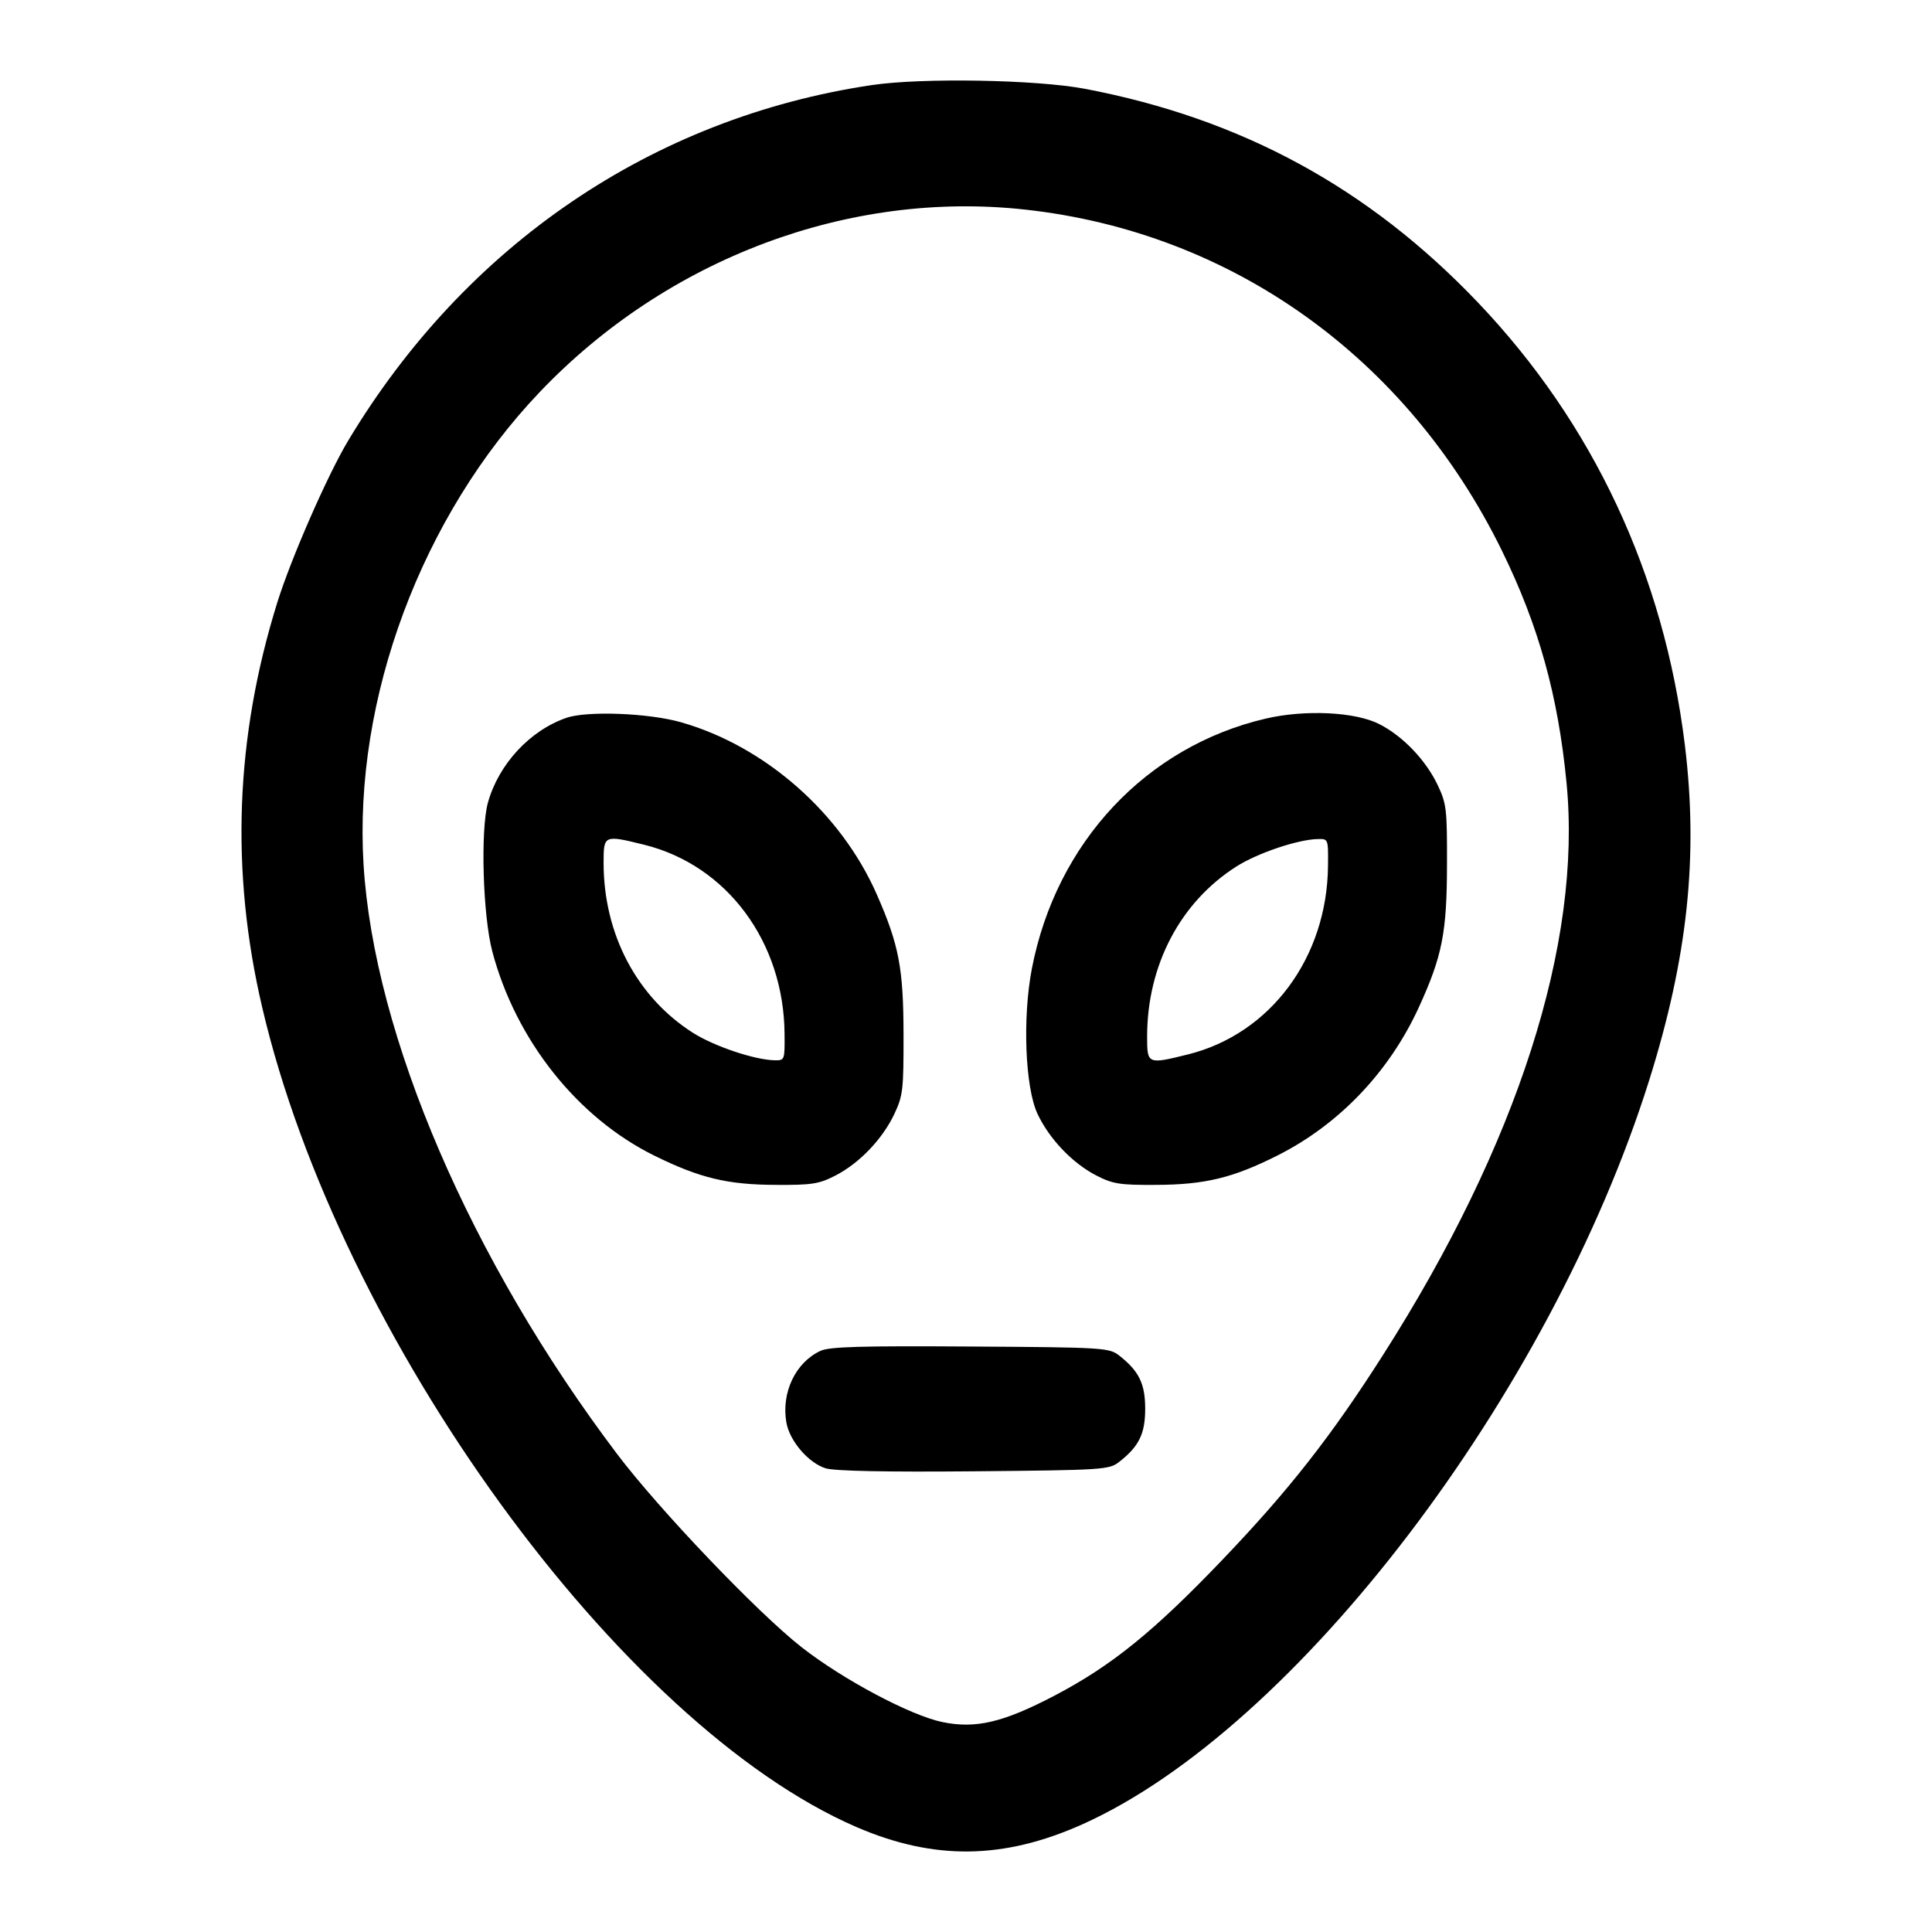 <svg width="24" height="24" viewBox="0 0 24 24" fill="none" xmlns="http://www.w3.org/2000/svg">
<path fill-rule="evenodd" clip-rule="evenodd" d="M10.829 1.057C8.107 1.463 5.783 3.042 4.322 5.479C4.066 5.908 3.616 6.935 3.445 7.483C2.922 9.161 2.86 10.82 3.258 12.518C4.218 16.618 7.709 21.43 10.641 22.697C11.601 23.111 12.464 23.101 13.442 22.664C16.094 21.478 19.26 17.323 20.487 13.419C20.965 11.895 21.099 10.638 20.93 9.255C20.67 7.136 19.792 5.26 18.356 3.754C17 2.332 15.418 1.472 13.476 1.103C12.874 0.989 11.455 0.964 10.829 1.057ZM12.738 2.604C15.306 2.887 17.483 4.445 18.657 6.84C19.113 7.77 19.355 8.638 19.46 9.724C19.654 11.713 18.852 14.213 17.178 16.836C16.535 17.844 16.012 18.511 15.191 19.37C14.334 20.267 13.809 20.692 13.101 21.063C12.463 21.397 12.121 21.478 11.706 21.392C11.308 21.309 10.473 20.865 9.96 20.464C9.416 20.039 8.193 18.759 7.668 18.065C5.847 15.657 4.646 12.864 4.516 10.738C4.391 8.678 5.237 6.409 6.706 4.869C8.289 3.209 10.546 2.361 12.738 2.604ZM7.037 8.917C6.583 9.073 6.194 9.493 6.061 9.971C5.967 10.313 5.998 11.377 6.116 11.821C6.408 12.922 7.175 13.887 8.131 14.357C8.693 14.634 9.035 14.716 9.631 14.719C10.087 14.722 10.175 14.708 10.38 14.602C10.678 14.448 10.964 14.148 11.111 13.836C11.217 13.609 11.225 13.539 11.224 12.854C11.223 12.027 11.167 11.736 10.891 11.109C10.446 10.098 9.503 9.269 8.459 8.972C8.061 8.858 7.294 8.828 7.037 8.917ZM15.726 8.926C14.239 9.272 13.12 10.467 12.818 12.034C12.701 12.643 12.734 13.506 12.888 13.836C13.034 14.147 13.32 14.448 13.618 14.602C13.824 14.708 13.911 14.722 14.367 14.719C14.97 14.716 15.317 14.632 15.871 14.353C16.636 13.967 17.257 13.316 17.625 12.514C17.916 11.878 17.974 11.585 17.975 10.74C17.977 10.055 17.969 9.985 17.862 9.758C17.715 9.445 17.428 9.144 17.132 8.994C16.835 8.843 16.213 8.813 15.726 8.926ZM8.003 10.494C9.03 10.748 9.737 11.7 9.746 12.841C9.749 13.172 9.748 13.173 9.62 13.171C9.37 13.165 8.871 12.997 8.608 12.83C7.91 12.386 7.498 11.602 7.498 10.718C7.498 10.372 7.502 10.37 8.003 10.494ZM16.497 10.752C16.488 11.894 15.782 12.845 14.755 13.099C14.254 13.223 14.25 13.221 14.25 12.876C14.25 11.991 14.662 11.207 15.359 10.764C15.622 10.597 16.122 10.428 16.371 10.423C16.5 10.42 16.5 10.421 16.497 10.752ZM10.192 16.781C9.881 16.925 9.703 17.302 9.769 17.673C9.81 17.902 10.044 18.174 10.257 18.24C10.369 18.274 11.007 18.287 12.101 18.277C13.706 18.262 13.779 18.258 13.903 18.16C14.149 17.968 14.226 17.811 14.226 17.5C14.226 17.189 14.149 17.032 13.903 16.839C13.779 16.742 13.709 16.737 12.054 16.727C10.696 16.718 10.305 16.729 10.192 16.781Z" fill="black"/>
</svg>
